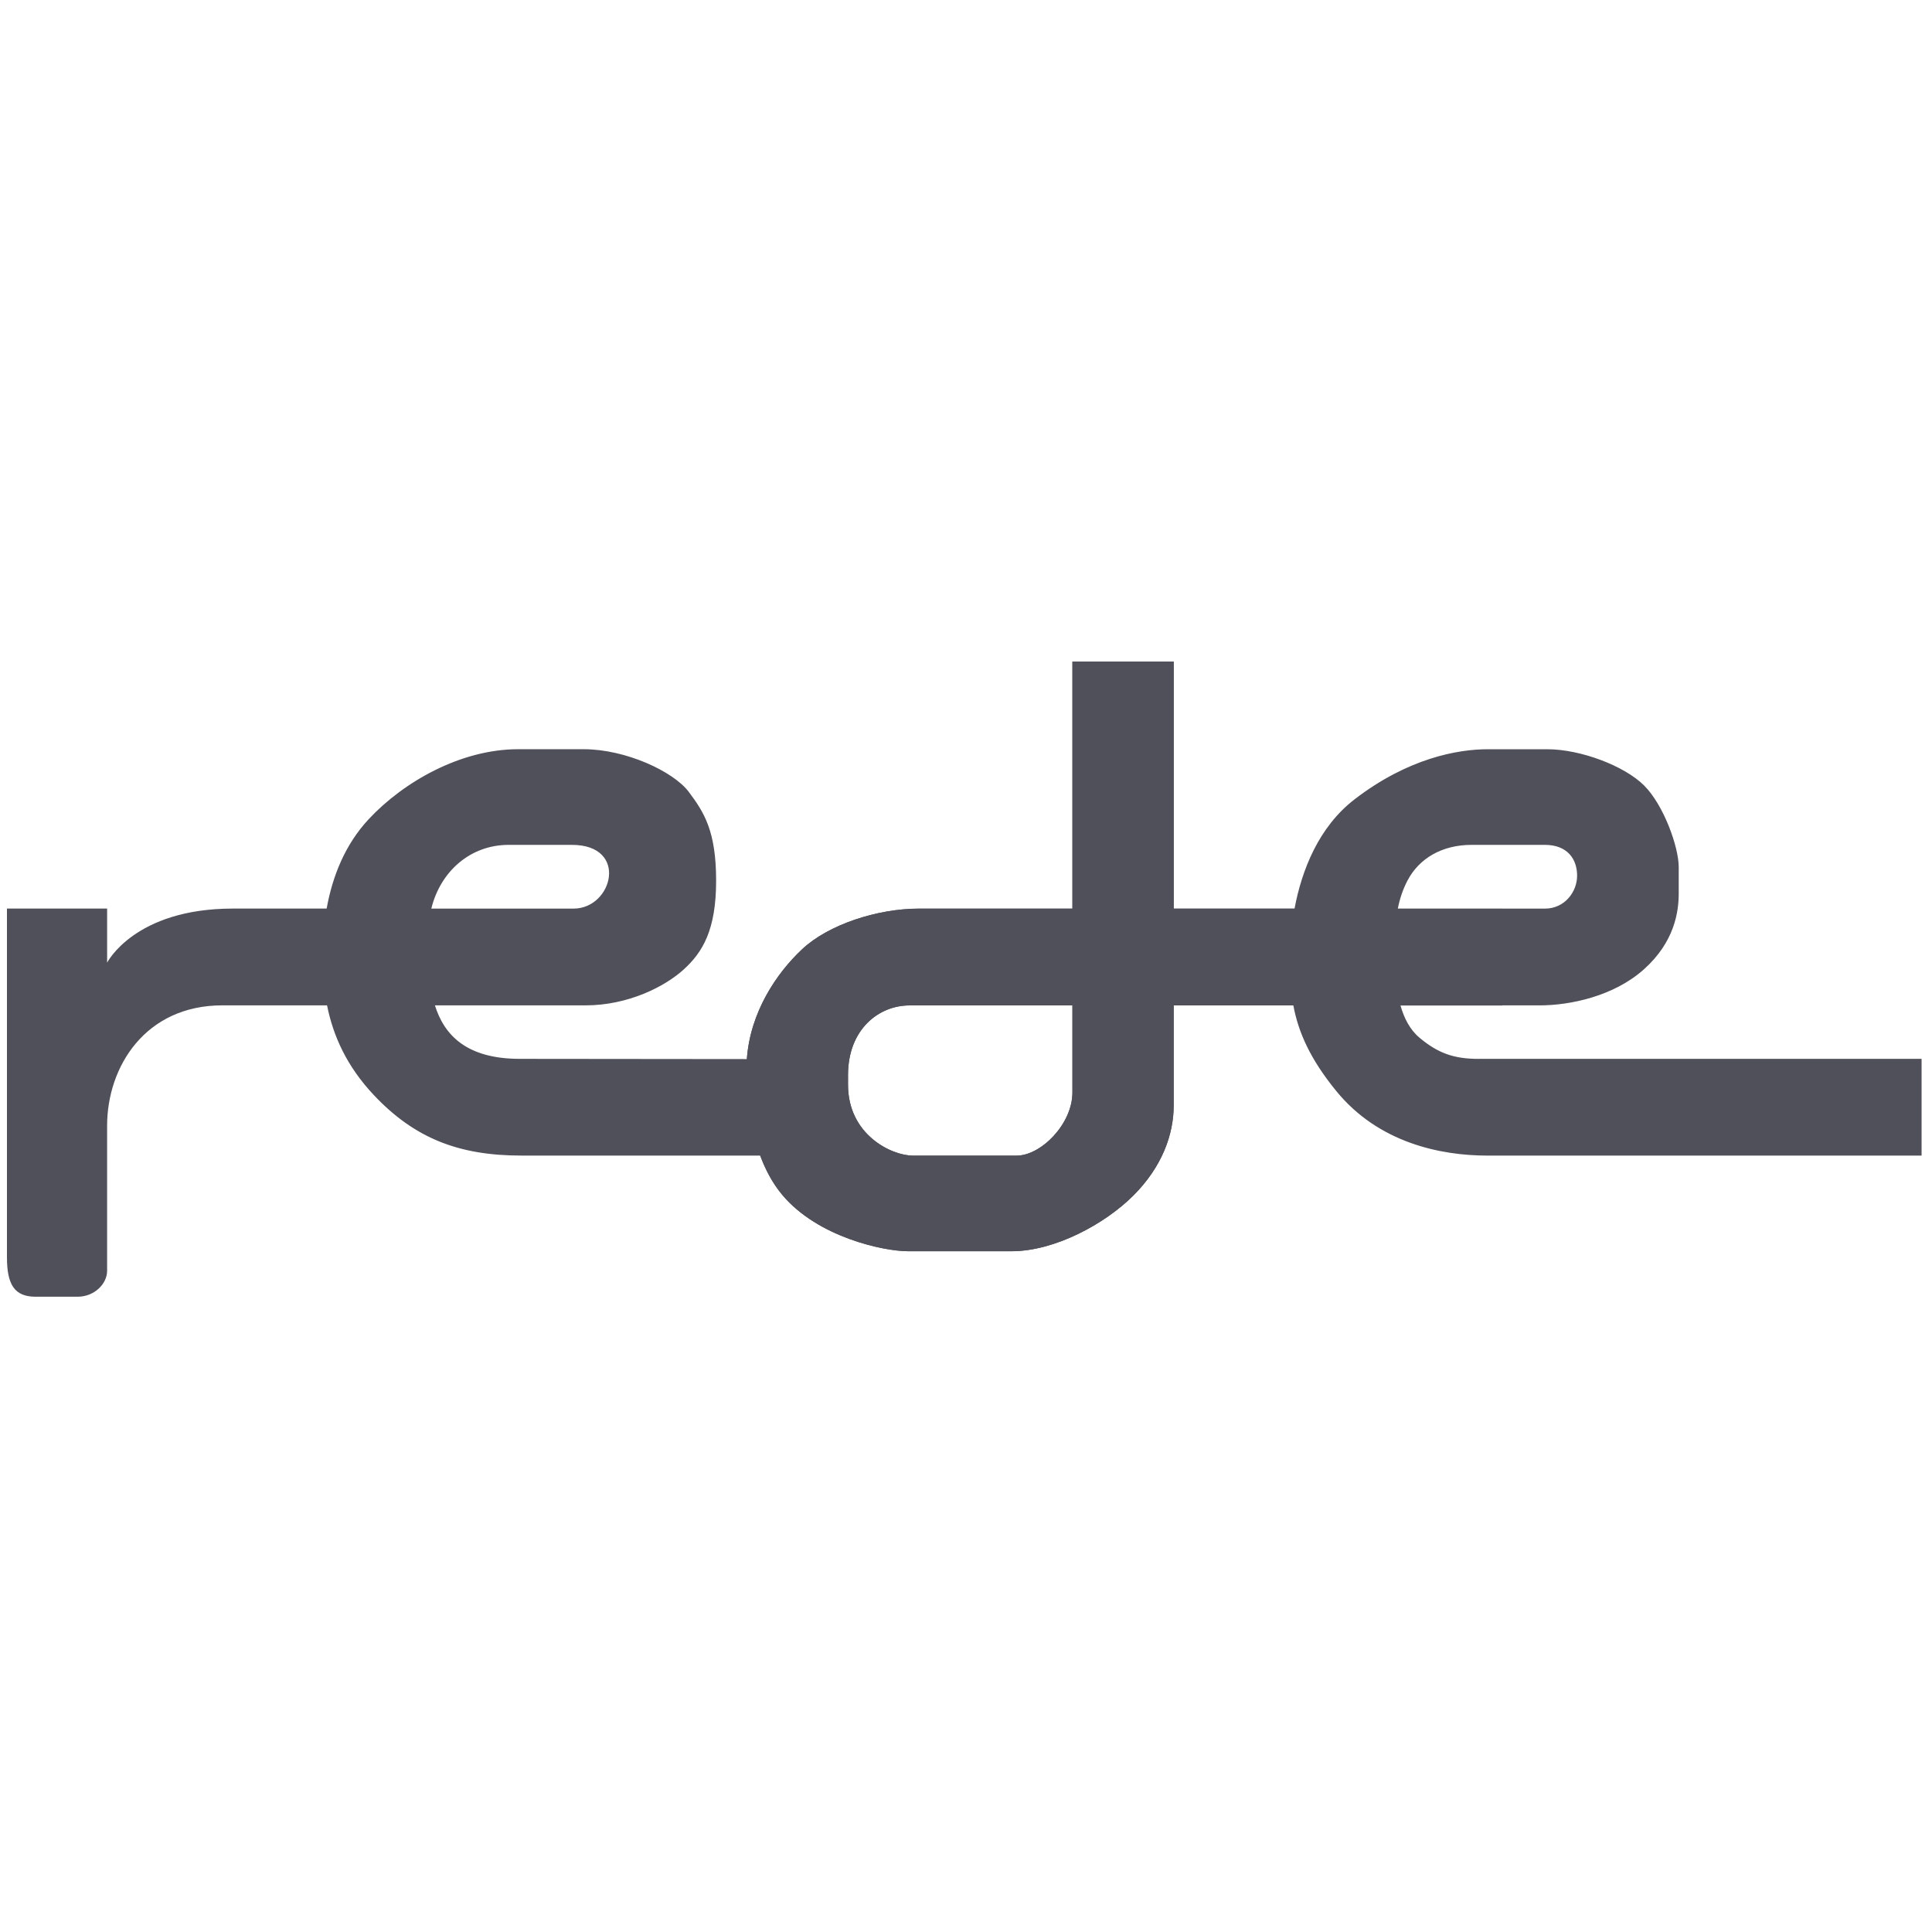 <?xml version="1.0" encoding="utf-8"?>
<!DOCTYPE svg PUBLIC "-//W3C//DTD SVG 1.1//EN" "http://www.w3.org/Graphics/SVG/1.1/DTD/svg11.dtd">
<svg version="1.1" id="Layer_1" xmlns="http://www.w3.org/2000/svg" xmlns:xlink="http://www.w3.org/1999/xlink" x="0px" y="0px"
	 width="120px" height="120px" viewBox="0 0 120 120" enable-background="new 0 0 120 120" xml:space="preserve">
<g>
	<path fill="#50505A" d="M91.832,65.769c-1.564,0-2.543-0.378-3.658-1.309c-0.6-0.499-0.967-1.223-1.189-2.014h8.639
		c1.883,0,4.614-0.558,6.496-2.252c1.884-1.693,2.148-3.556,2.148-4.696v-1.644c0-1.246-0.928-3.845-2.148-5.064
		c-1.219-1.22-3.949-2.254-6.018-2.254h-3.686c-1.883,0-4.956,0.558-8.271,3.103c-2.24,1.72-3.292,4.407-3.739,6.796
		c-4.151,0-7.504,0-7.504,0c0-7.38,0-15.342,0-15.342H66.61c0,0,0,8.052,0,15.342c-4.521,0-8.527,0-9.537,0
		c-2.598,0-5.621,0.999-7.238,2.509c-1.618,1.512-3.234,3.925-3.446,6.823c0,0-0.001,0.006-0.001,0.014
		c-3.464-0.005-9.926-0.014-14.104-0.014c-3.313,0-4.694-1.481-5.27-3.322c4.278,0,8.195,0,9.352,0c2.651,0,4.932-1.166,6.099-2.228
		c1.167-1.061,2.015-2.439,2.015-5.515c0-3.076-0.743-4.242-1.697-5.515c-0.954-1.273-3.924-2.652-6.522-2.652h-4.083
		c-3.553,0-7.105,2.016-9.28,4.348c-1.458,1.566-2.247,3.53-2.609,5.55c-2.29,0-4.363,0-5.822,0c-6.115,0-7.813,3.359-7.813,3.359
		v-3.359H0.432c0,0,0,19.957,0,21.653c0,1.697,0.459,2.456,1.785,2.456c1.326,0,1.537,0,2.598,0c1.061,0,1.838-0.813,1.838-1.607
		s0-5.356,0-9.015c0-3.659,2.369-7.476,7.159-7.476c0.92,0,3.447,0,6.501,0c0.386,1.917,1.231,3.792,2.901,5.567
		c2.545,2.703,5.303,3.764,9.174,3.764c3.03,0,11.356,0,14.83,0c0.323,0.872,0.764,1.717,1.37,2.439
		c2.199,2.627,6.284,3.501,7.822,3.501c1.538,0,4.692,0,6.416,0c2.678,0,5.793-1.684,7.569-3.461
		c1.775-1.775,2.505-3.777,2.505-5.605c0-0.52,0-2.969,0-6.205h7.431c0.305,1.634,1.023,3.314,2.672,5.328
		c2.624,3.21,6.469,4.004,9.387,4.004c2.916,0,26.963,0,26.963,0v-6.009H91.832z M31.594,52.476h3.924
		c3.554,0,2.546,3.959,0.107,3.959c-1.157,0-4.78,0-8.835,0C27.355,54.12,29.217,52.476,31.594,52.476z M87.43,54.677
		c0.717-1.353,2.122-2.201,3.979-2.201c1.854,0,3.154,0,4.545,0c1.392,0,2.003,0.875,2.003,1.91c0,1.034-0.796,2.049-1.99,2.049
		c-0.494,0-4.562,0-9.145,0C86.938,55.834,87.127,55.251,87.43,54.677z M66.61,67.854c0,1.964-1.954,3.924-3.466,3.924
		c-1.511,0-5.11,0-6.439,0c-1.33,0-4.033-1.298-4.033-4.399v-0.61c0-2.838,1.91-4.321,3.818-4.321h10.12
		C66.61,65.247,66.61,67.339,66.61,67.854z"/>
	<rect x="86.547" y="56.444" fill="#50505A" width="6.771" height="6.01"/>
	<path fill="#50505A" d="M72.901,41.094H66.61c0,0,0,24.8,0,26.76c0,1.963-1.954,3.924-3.466,3.924c-1.511,0-5.11,0-6.439,0
		c-1.33,0-4.033-1.298-4.033-4.399v-0.61c0-2.838,1.91-4.321,3.818-4.321h25.611v-6.011c0,0-22.43,0-25.028,0
		s-5.621,0.999-7.238,2.51c-1.618,1.512-3.234,3.924-3.446,6.823c0,0-0.399,5.347,2.2,8.448c2.199,2.627,6.284,3.5,7.822,3.5
		c1.538,0,4.692,0,6.416,0c2.678,0,5.793-1.684,7.569-3.46c1.775-1.775,2.505-3.777,2.505-5.606
		C72.901,66.82,72.901,41.094,72.901,41.094z"/>
</g>
</svg>
